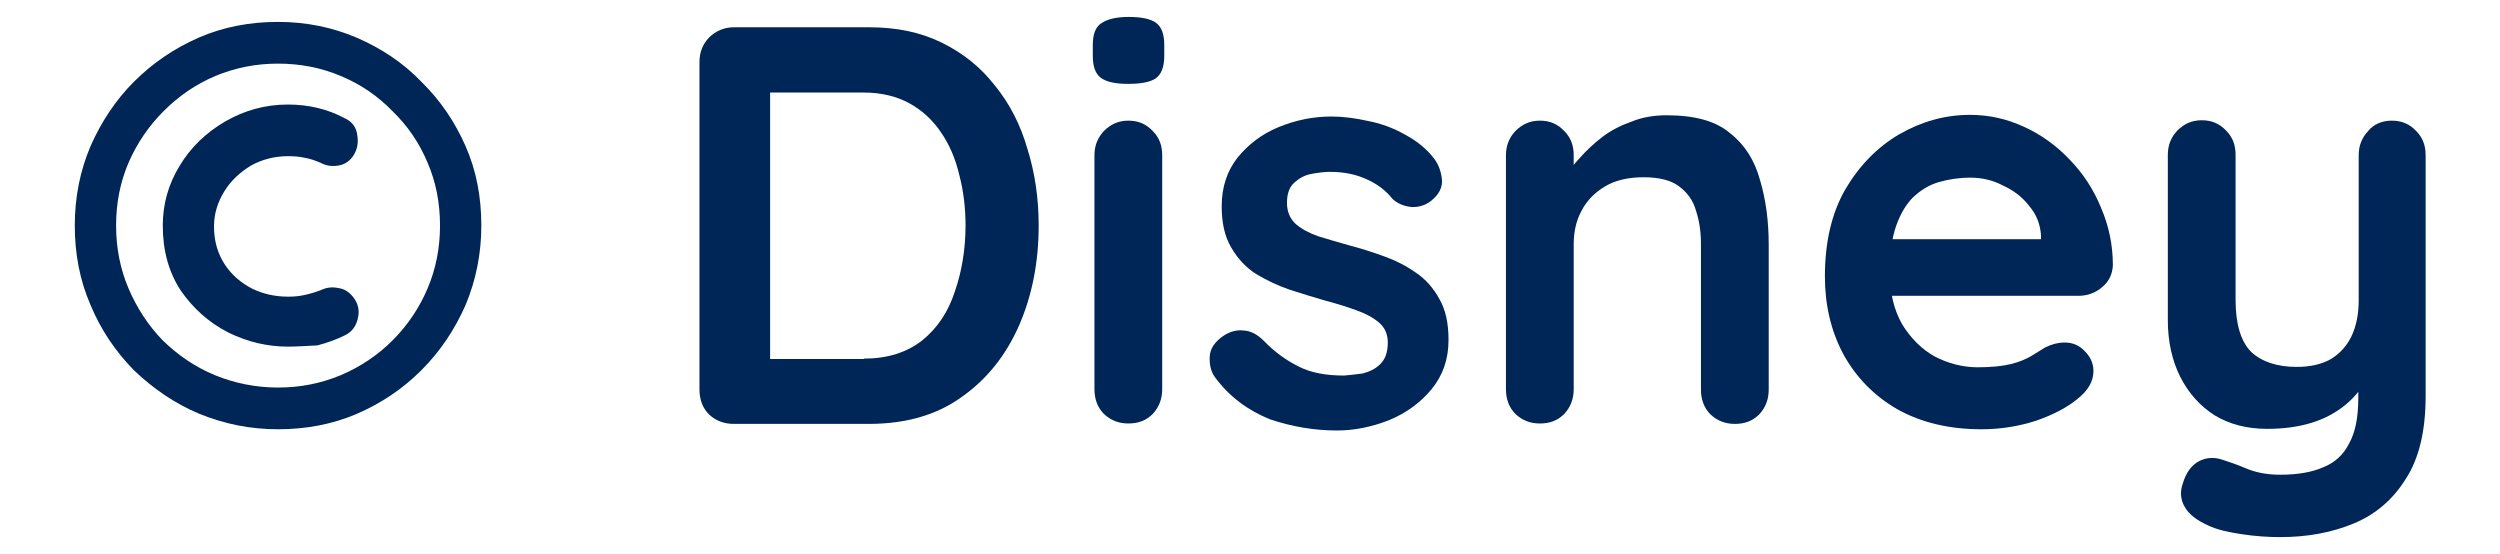 <?xml version="1.0" encoding="utf-8"?>
<!-- Generator: Adobe Illustrator 25.3.1, SVG Export Plug-In . SVG Version: 6.00 Build 0)  -->
<svg version="1.1" id="Layer_1" xmlns="http://www.w3.org/2000/svg" xmlns:xlink="http://www.w3.org/1999/xlink" x="0px" y="0px"
	 viewBox="0 0 605.1 134" style="enable-background:new 0 0 605.1 134;" xml:space="preserve">
<style type="text/css">
	.st0{fill:#002657;}
</style>
<path class="st0" d="M67.3,103.9c-6.8,0-13.1-1.3-19.2-3.8C42.2,97.6,37,94,32.4,89.6c-4.5-4.6-8-9.8-10.5-15.8
	c-2.6-6-3.8-12.4-3.8-19.2c0-6.9,1.3-13.3,3.8-19.2c2.6-5.9,6.1-11.2,10.5-15.6c4.6-4.6,9.8-8.1,15.7-10.7c6-2.6,12.4-3.8,19.2-3.8
	c6.8,0,13.1,1.3,19,3.8c6,2.6,11.3,6.1,15.7,10.7c4.6,4.5,8.1,9.7,10.7,15.6c2.6,5.9,3.8,12.3,3.8,19.2c0,6.8-1.3,13.2-3.8,19.2
	c-2.6,5.9-6.1,11.2-10.7,15.8c-4.5,4.5-9.7,8-15.7,10.6C80.4,102.7,74.1,103.9,67.3,103.9z M67.3,93.8c5.4,0,10.4-1,15.2-3
	c4.7-2,8.9-4.8,12.5-8.4c3.7-3.7,6.5-7.9,8.5-12.6s3-9.8,3-15.2c0-5.5-1-10.6-3-15.2c-2-4.8-4.8-8.9-8.5-12.5
	c-3.6-3.7-7.7-6.5-12.5-8.5c-4.7-2-9.8-3-15.2-3c-5.4,0-10.4,1-15.2,3c-4.7,2-8.8,4.8-12.5,8.5c-3.6,3.6-6.4,7.7-8.5,12.5
	c-2,4.7-3,9.7-3,15.2c0,5.4,1,10.5,3,15.2s4.8,9,8.3,12.6c3.7,3.6,7.8,6.4,12.6,8.4C56.9,92.8,62,93.8,67.3,93.8z M69.7,83.9
	c-4.9,0-9.7-1.1-14.4-3.4c-4.7-2.4-8.5-5.8-11.5-10.1c-2.9-4.4-4.4-9.6-4.4-15.8c0-5.3,1.4-10.1,4.1-14.5c2.7-4.5,6.4-8,11-10.7
	c4.7-2.7,9.7-4.1,15.2-4.1c5,0,9.6,1.1,13.7,3.3c1.8,0.8,2.9,2.2,3.1,4.3c0.3,1.9-0.1,3.6-1.2,5.1c-0.9,1.2-2.1,1.9-3.6,2.1
	c-1.5,0.2-2.8,0-4.1-0.7c-1.2-0.5-2.5-1-3.8-1.2c-1.3-0.3-2.6-0.4-4.1-0.4c-3.3,0-6.3,0.8-9,2.3c-2.6,1.6-4.8,3.6-6.4,6.2
	c-1.6,2.6-2.5,5.4-2.5,8.5c0,3.6,0.9,6.6,2.6,9.2c1.7,2.6,4,4.5,6.7,5.9c2.7,1.3,5.6,1.9,8.6,1.9c1.4,0,2.7-0.1,4-0.4
	c1.4-0.3,2.7-0.7,4-1.2c1.3-0.6,2.6-0.8,4.1-0.5c1.5,0.2,2.6,0.9,3.6,2.1c1.3,1.6,1.7,3.4,1.2,5.3c-0.4,1.8-1.4,3.2-3,4
	c-2.2,1.1-4.5,1.9-6.8,2.5C74.4,83.7,72,83.9,69.7,83.9z"/>
<path class="st0" d="M210.4,6.6c6.6,0,12.4,1.2,17.5,3.7c5.1,2.5,9.4,5.9,12.9,10.4c3.6,4.4,6.2,9.5,7.9,15.4
	c1.8,5.8,2.7,11.9,2.7,18.5c0,8.9-1.6,17-4.8,24.3c-3.2,7.2-7.8,13-14,17.3c-6,4.3-13.5,6.4-22.3,6.4h-32.7c-2.4,0-4.4-0.8-6-2.3
	c-1.6-1.6-2.3-3.7-2.3-6V15c0-2.4,0.8-4.3,2.3-5.9c1.6-1.6,3.7-2.5,6-2.5H210.4z M209.1,86.8c5.7,0,10.4-1.5,14.1-4.4
	c3.7-3,6.3-6.9,7.9-11.8c1.7-4.9,2.6-10.3,2.6-16c0-4.3-0.5-8.4-1.5-12.2c-0.9-3.9-2.4-7.4-4.4-10.3c-2-3-4.6-5.4-7.7-7.1
	c-3.1-1.7-6.8-2.6-11.1-2.6h-24l1.4-1.2v67.2l-0.8-1.5H209.1z"/>
<path class="st0" d="M281.3,94.2c0,2.4-0.8,4.4-2.3,6c-1.6,1.6-3.5,2.3-5.9,2.3c-2.4,0-4.3-0.8-5.9-2.3c-1.6-1.6-2.3-3.7-2.3-6V37.6
	c0-2.4,0.8-4.3,2.3-5.9c1.6-1.6,3.5-2.5,5.9-2.5c2.4,0,4.3,0.8,5.9,2.5c1.6,1.6,2.3,3.5,2.3,5.9V94.2z M273,20.3
	c-3.1,0-5.3-0.5-6.6-1.5c-1.3-1-1.9-2.8-1.9-5.3v-2.6c0-2.7,0.7-4.4,2.1-5.3c1.5-1,3.7-1.5,6.6-1.5c3.2,0,5.4,0.5,6.7,1.5
	c1.3,1,1.9,2.8,1.9,5.3v2.6c0,2.7-0.7,4.5-2.1,5.5C278.3,19.9,276.1,20.3,273,20.3z"/>
<path class="st0" d="M294,91.2c-0.9-1.3-1.3-2.9-1.2-4.9c0.1-2,1.3-3.7,3.6-5.2c1.5-0.9,3-1.3,4.7-1.1c1.6,0.1,3.2,0.9,4.8,2.5
	c2.6,2.7,5.4,4.7,8.4,6.2c2.9,1.5,6.6,2.2,11,2.2c1.4-0.1,2.9-0.3,4.5-0.5c1.6-0.4,3.1-1.1,4.2-2.2c1.3-1.2,1.9-3,1.9-5.3
	c0-2-0.7-3.6-2.1-4.8c-1.4-1.2-3.2-2.2-5.5-3c-2.2-0.8-4.7-1.6-7.4-2.3c-2.8-0.8-5.7-1.7-8.8-2.7c-2.9-1-5.6-2.3-8.1-3.8
	c-2.5-1.6-4.5-3.8-6-6.4c-1.6-2.7-2.3-6-2.3-10c0-4.6,1.3-8.5,3.8-11.7c2.6-3.2,5.8-5.7,9.9-7.4c4.1-1.7,8.4-2.6,12.9-2.6
	c2.8,0,5.8,0.4,8.9,1.1c3.1,0.6,6.1,1.7,8.9,3.3c2.8,1.5,5.2,3.4,7.1,5.9c1,1.4,1.6,3,1.8,4.9c0.2,1.9-0.7,3.7-2.6,5.2
	c-1.4,1.1-3,1.6-4.8,1.5c-1.8-0.2-3.3-0.8-4.5-1.9c-1.6-2-3.6-3.6-6.3-4.8c-2.6-1.2-5.5-1.8-8.9-1.8c-1.4,0-2.9,0.2-4.5,0.5
	c-1.6,0.3-2.9,1-4.1,2.1c-1.2,1-1.8,2.7-1.8,4.9c0,2.1,0.7,3.8,2.1,5.1c1.4,1.2,3.2,2.2,5.5,3c2.4,0.7,4.9,1.5,7.5,2.2
	c2.7,0.7,5.5,1.6,8.3,2.6c2.8,1,5.4,2.3,7.8,4c2.4,1.6,4.3,3.8,5.7,6.4c1.5,2.6,2.2,5.8,2.2,9.9c0,4.7-1.4,8.6-4.1,11.9
	c-2.7,3.3-6.2,5.8-10.3,7.5c-4.1,1.6-8.3,2.5-12.6,2.5c-5.4,0-10.8-0.9-16.2-2.7C302,99.3,297.5,96,294,91.2z"/>
<path class="st0" d="M403.4,27.9c6.8,0,11.9,1.4,15.3,4.3c3.6,2.8,6,6.6,7.3,11.4c1.4,4.7,2.1,9.9,2.1,15.6v35.1
	c0,2.4-0.8,4.4-2.3,6c-1.6,1.6-3.5,2.3-5.9,2.3c-2.4,0-4.3-0.8-5.9-2.3c-1.6-1.6-2.3-3.7-2.3-6V59.1c0-3-0.4-5.7-1.2-8.1
	c-0.7-2.5-2.1-4.4-4.1-5.9c-2-1.5-4.9-2.2-8.6-2.2c-3.6,0-6.8,0.7-9.3,2.2c-2.5,1.5-4.4,3.4-5.7,5.9c-1.3,2.4-1.9,5.1-1.9,8.1v35.1
	c0,2.4-0.8,4.4-2.3,6c-1.6,1.6-3.5,2.3-5.9,2.3c-2.4,0-4.3-0.8-5.9-2.3c-1.6-1.6-2.3-3.7-2.3-6V37.6c0-2.4,0.8-4.3,2.3-5.9
	c1.6-1.6,3.5-2.5,5.9-2.5c2.4,0,4.3,0.8,5.9,2.5c1.6,1.6,2.3,3.5,2.3,5.9v5.9l-2.1-0.4c0.8-1.6,2-3.2,3.6-4.9
	c1.6-1.8,3.4-3.5,5.5-5.1c2.1-1.6,4.5-2.8,7.1-3.7C397.4,28.4,400.3,27.9,403.4,27.9z"/>
<path class="st0" d="M479.6,103.9c-7.8,0-14.5-1.6-20.3-4.8c-5.7-3.3-10-7.7-13.1-13.3c-3-5.6-4.5-11.9-4.5-18.9
	c0-8.2,1.6-15.2,4.9-21c3.4-5.8,7.8-10.3,13.1-13.4c5.4-3.1,11.1-4.7,17.1-4.7c4.7,0,9,1,13.1,2.9c4.2,1.9,7.9,4.6,11.1,8
	c3.2,3.3,5.7,7.1,7.5,11.5c1.9,4.4,2.9,9,2.9,14c-0.1,2.2-1,4-2.6,5.3c-1.6,1.4-3.6,2.1-5.7,2.1h-52.3l-4.1-13.7H497l-3,2.7v-3.7
	c-0.2-2.7-1.1-5-2.9-7.1c-1.6-2.1-3.7-3.7-6.3-4.9c-2.5-1.3-5.1-1.9-7.9-1.9c-2.7,0-5.3,0.4-7.7,1.1c-2.4,0.7-4.4,2-6.2,3.7
	c-1.7,1.7-3.1,4.1-4.1,7c-1,2.9-1.5,6.6-1.5,11.1c0,4.9,1,9.1,3,12.6c2.1,3.4,4.7,6,7.9,7.8c3.3,1.7,6.8,2.6,10.4,2.6
	c3.4,0,6.1-0.3,8.1-0.8c2-0.5,3.6-1.2,4.8-1.9c1.3-0.8,2.4-1.5,3.4-2.1c1.6-0.8,3.2-1.2,4.7-1.2c2,0,3.6,0.7,4.9,2.1
	c1.4,1.4,2.1,3,2.1,4.8c0,2.5-1.3,4.7-3.8,6.7c-2.4,2-5.7,3.8-10,5.3C488.6,103.2,484.2,103.9,479.6,103.9z"/>
<path class="st0" d="M578.9,29.2c2.4,0,4.3,0.8,5.9,2.5c1.6,1.6,2.3,3.5,2.3,5.9v58.3c0,8.4-1.6,15.1-4.8,20
	c-3.1,5-7.3,8.6-12.6,10.8c-5.3,2.2-11.2,3.3-17.8,3.3c-2.9,0-6-0.2-9.3-0.7c-3.3-0.5-6-1.1-8.1-2.1c-2.7-1.2-4.7-2.7-5.7-4.5
	c-1-1.7-1.2-3.6-0.5-5.6c0.8-2.7,2.1-4.5,4-5.5c1.8-0.9,3.7-1,5.7-0.3c1.5,0.5,3.4,1.1,5.7,2.1c2.4,1,5.1,1.5,8.2,1.5
	c4.2,0,7.7-0.6,10.4-1.8c2.8-1.1,4.9-3,6.3-5.8c1.5-2.7,2.2-6.3,2.2-11v-9.2l2.9,3.3c-1.6,3-3.5,5.5-5.9,7.5c-2.3,1.9-5,3.4-8.2,4.4
	c-3.2,1-6.8,1.5-10.9,1.5c-4.8,0-9.1-1.1-12.7-3.3c-3.6-2.3-6.3-5.4-8.3-9.3c-2-4-3-8.6-3-13.7v-40c0-2.4,0.8-4.3,2.3-5.9
	c1.6-1.6,3.5-2.5,5.9-2.5c2.4,0,4.3,0.8,5.9,2.5c1.6,1.6,2.3,3.5,2.3,5.9v35.1c0,5.9,1.3,10.1,3.8,12.6c2.6,2.4,6.3,3.6,11,3.6
	c3.2,0,5.9-0.6,8.1-1.8c2.2-1.3,3.9-3.1,5.1-5.5c1.2-2.5,1.8-5.4,1.8-8.9V37.6c0-2.4,0.8-4.3,2.3-5.9
	C574.5,30.1,576.5,29.2,578.9,29.2z"/>
</svg>
